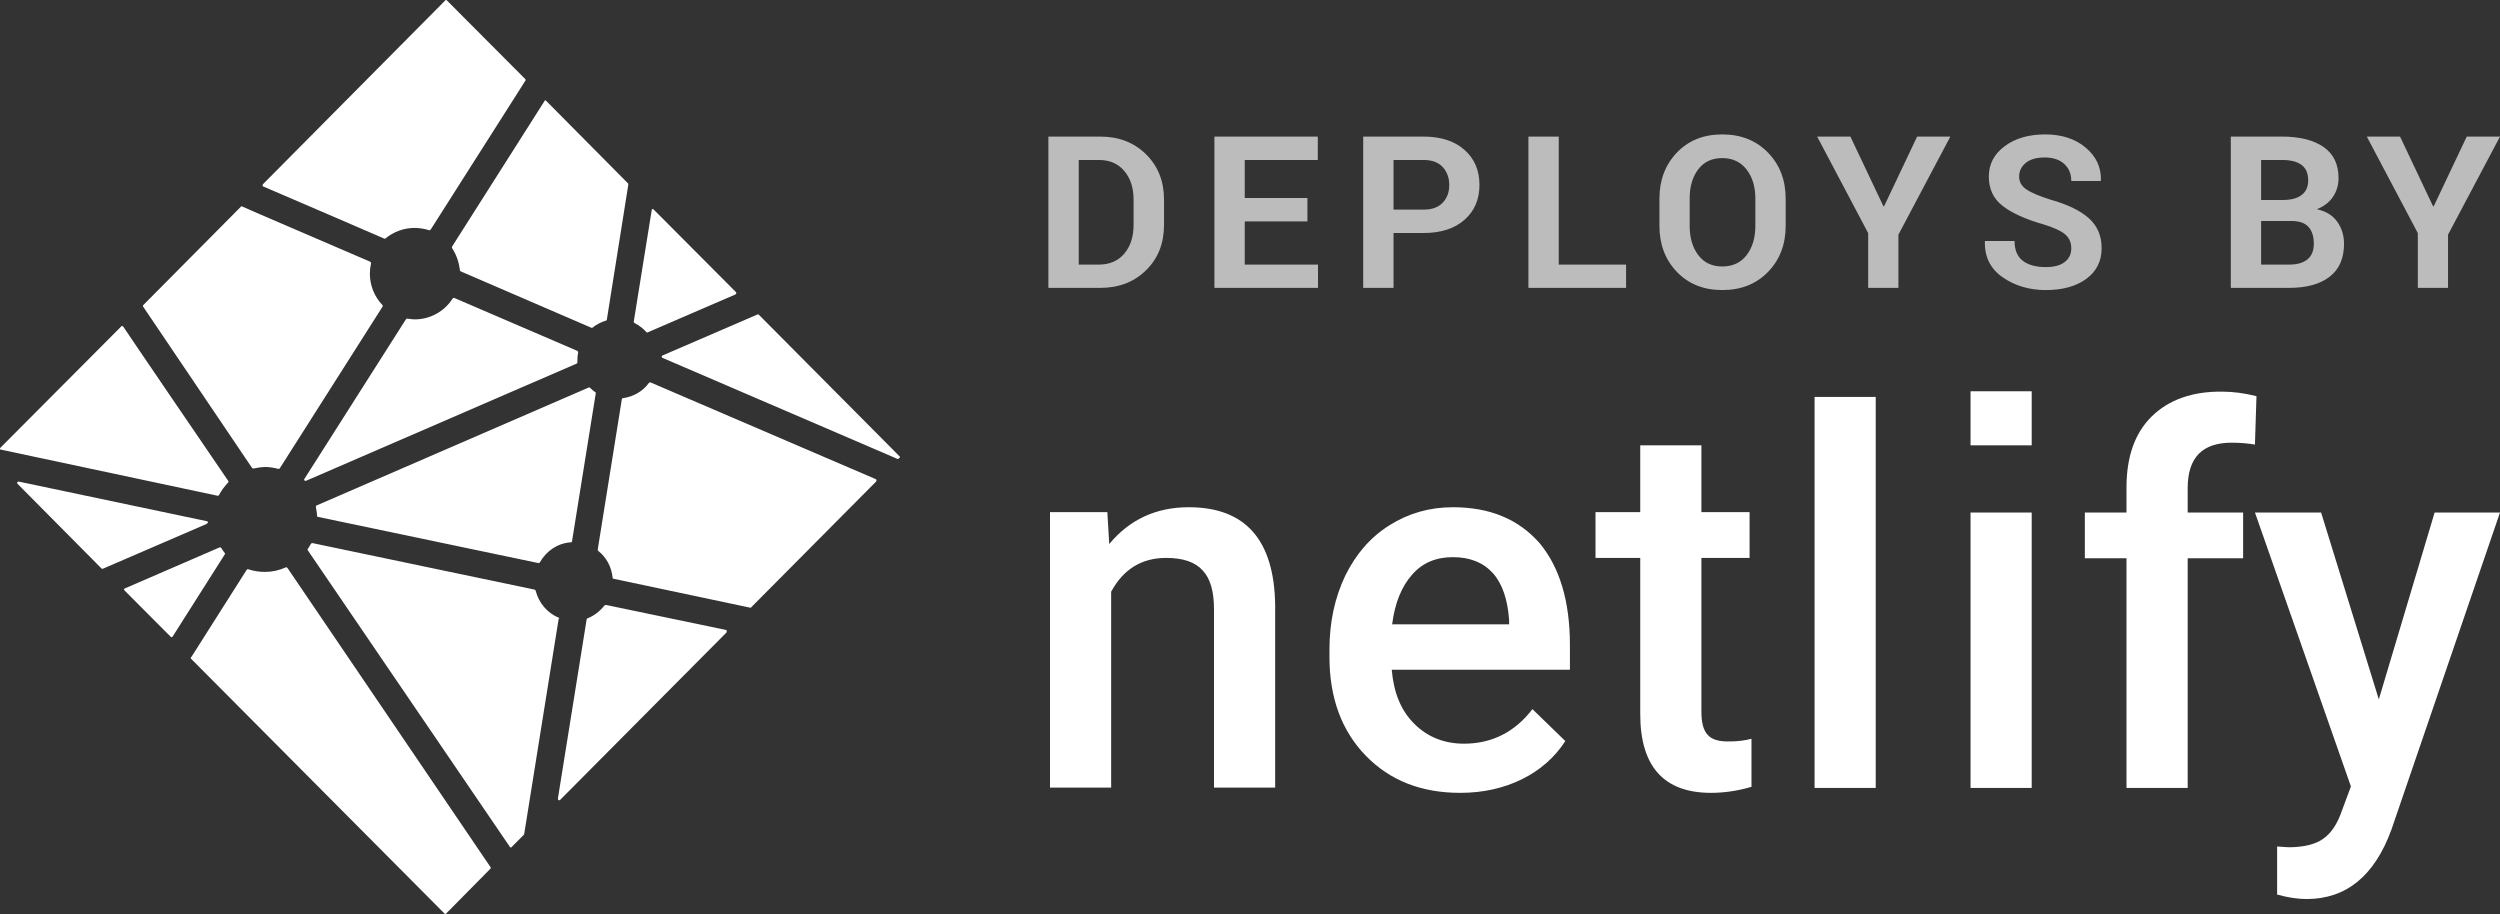 <svg xmlns="http://www.w3.org/2000/svg" width="93" height="34" viewBox="0 0 93 34" fill="none"><rect x="0" y="0" width="93" height="34" fill="#333333" stroke="none"/><path fill-rule="evenodd" clip-rule="evenodd" d="M23.616 12.024C23.787 12.11 23.93 12.225 24.044 12.353C24.058 12.367 24.058 12.367 24.072 12.367H24.086L27.362 10.952C27.377 10.938 27.391 10.924 27.391 10.909C27.391 10.895 27.391 10.881 27.377 10.866L24.314 7.792C24.3 7.778 24.286 7.778 24.286 7.778H24.271C24.257 7.778 24.243 7.792 24.243 7.821L23.573 11.982C23.588 11.996 23.602 12.024 23.616 12.024ZM16.822 9.236C16.979 9.479 17.078 9.765 17.107 10.051C17.107 10.066 17.121 10.08 17.135 10.094L22.007 12.196H22.021C22.035 12.196 22.049 12.196 22.049 12.182C22.192 12.067 22.363 11.982 22.548 11.924C22.562 11.924 22.576 11.91 22.576 11.881L23.374 6.863C23.374 6.849 23.374 6.834 23.36 6.82L20.312 3.746C20.297 3.732 20.297 3.732 20.283 3.732C20.269 3.732 20.255 3.746 20.255 3.76L16.822 9.165C16.808 9.193 16.808 9.222 16.822 9.236ZM33.459 16.971L28.231 11.71C28.217 11.695 28.203 11.695 28.203 11.695H28.188L24.642 13.225C24.628 13.24 24.613 13.254 24.613 13.268C24.613 13.283 24.628 13.311 24.642 13.311L33.387 17.072H33.402C33.416 17.072 33.43 17.072 33.43 17.057L33.459 17.029C33.487 17.029 33.487 16.986 33.459 16.971ZM32.59 17.829L24.2 14.226H24.186C24.172 14.226 24.157 14.226 24.143 14.241C23.915 14.555 23.573 14.755 23.175 14.812C23.16 14.812 23.132 14.827 23.132 14.855L22.235 20.446C22.235 20.46 22.235 20.474 22.249 20.489C22.562 20.732 22.747 21.089 22.79 21.489C22.79 21.518 22.804 21.532 22.833 21.532L27.904 22.605H27.918C27.932 22.605 27.946 22.605 27.946 22.59L32.59 17.915C32.604 17.901 32.604 17.887 32.604 17.872C32.604 17.858 32.604 17.844 32.59 17.829ZM21.48 13.054L16.893 11.081H16.879C16.865 11.081 16.85 11.095 16.836 11.109C16.523 11.595 15.996 11.881 15.426 11.881C15.341 11.881 15.255 11.867 15.155 11.853H15.141C15.127 11.853 15.113 11.867 15.098 11.881L11.324 17.815C11.31 17.829 11.31 17.858 11.324 17.872C11.338 17.887 11.352 17.887 11.367 17.887H11.381L21.451 13.526C21.465 13.511 21.48 13.497 21.48 13.483V13.426V13.354C21.48 13.268 21.494 13.182 21.508 13.111C21.508 13.082 21.494 13.068 21.48 13.054ZM27.006 23.434L22.548 22.505H22.534C22.519 22.505 22.505 22.519 22.491 22.519C22.32 22.733 22.106 22.905 21.85 23.005C21.836 23.005 21.822 23.034 21.822 23.048L20.753 29.711C20.753 29.739 20.767 29.754 20.782 29.768H20.81C20.824 29.768 20.839 29.768 20.839 29.754L27.02 23.534C27.035 23.52 27.035 23.506 27.035 23.491C27.035 23.448 27.02 23.434 27.006 23.434ZM20.782 22.976C20.354 22.805 20.041 22.419 19.927 21.976C19.927 21.961 19.913 21.947 19.884 21.933L11.623 20.203C11.623 20.203 11.623 20.203 11.609 20.203C11.594 20.203 11.58 20.217 11.566 20.231C11.523 20.303 11.495 20.36 11.452 20.417C11.438 20.431 11.438 20.46 11.452 20.474L18.973 31.512C18.987 31.526 18.987 31.526 19.001 31.526C19.015 31.526 19.03 31.526 19.03 31.512L19.485 31.055C19.485 31.04 19.5 31.04 19.5 31.026L20.782 23.019C20.81 23.019 20.81 22.991 20.782 22.976ZM11.794 19.188C11.794 19.216 11.808 19.23 11.837 19.23L20.027 20.946H20.041C20.055 20.946 20.07 20.932 20.084 20.918C20.326 20.489 20.753 20.203 21.238 20.174C21.266 20.174 21.28 20.16 21.28 20.131L22.163 14.627C22.163 14.612 22.163 14.584 22.135 14.584C22.078 14.541 22.021 14.498 21.95 14.426C21.935 14.412 21.921 14.412 21.921 14.412H21.907L11.78 18.802C11.751 18.816 11.751 18.83 11.751 18.859C11.765 18.973 11.794 19.073 11.794 19.188ZM8.361 20.574C8.318 20.517 8.276 20.46 8.233 20.389C8.219 20.374 8.204 20.36 8.19 20.36H8.176L4.643 21.89C4.629 21.89 4.615 21.904 4.615 21.918C4.615 21.933 4.615 21.947 4.629 21.961L6.353 23.691C6.367 23.706 6.381 23.706 6.381 23.706C6.395 23.706 6.41 23.691 6.424 23.677L8.375 20.603C8.375 20.603 8.375 20.589 8.361 20.574ZM10.697 21.132C10.683 21.118 10.669 21.103 10.654 21.103H10.64C10.384 21.218 10.127 21.275 9.857 21.275C9.643 21.275 9.444 21.246 9.23 21.175H9.216C9.201 21.175 9.187 21.189 9.173 21.203L7.122 24.435L7.108 24.449C7.093 24.463 7.093 24.492 7.108 24.506L16.537 33.986C16.551 34 16.566 34 16.566 34C16.58 34 16.594 34 16.594 33.986L18.246 32.313C18.261 32.299 18.261 32.27 18.246 32.256L10.697 21.132ZM9.372 17.4C9.387 17.415 9.401 17.429 9.415 17.429H9.429C9.572 17.4 9.729 17.372 9.871 17.372C10.028 17.372 10.198 17.4 10.355 17.443H10.37C10.384 17.443 10.398 17.429 10.412 17.415L14.229 11.41C14.244 11.395 14.244 11.367 14.229 11.352C13.93 11.038 13.759 10.623 13.759 10.18C13.759 10.051 13.774 9.923 13.802 9.794C13.802 9.765 13.788 9.751 13.774 9.737C13.289 9.522 9.002 7.692 9.002 7.678H8.988C8.974 7.678 8.959 7.678 8.959 7.692L5.327 11.352C5.313 11.367 5.313 11.395 5.327 11.41L9.372 17.4ZM9.785 6.934C9.785 6.934 14.116 8.793 14.301 8.879H14.315C14.329 8.879 14.329 8.879 14.344 8.865C14.643 8.622 15.027 8.479 15.412 8.479C15.597 8.479 15.782 8.507 15.967 8.564H15.982C15.996 8.564 16.01 8.55 16.024 8.536L19.543 3.003C19.557 2.988 19.557 2.96 19.543 2.945L16.622 0.014C16.608 0 16.608 0 16.594 0C16.58 0 16.566 0 16.566 0.014L9.785 6.849C9.771 6.863 9.771 6.877 9.771 6.892C9.757 6.92 9.771 6.92 9.785 6.934ZM8.105 18.444C8.119 18.444 8.133 18.43 8.147 18.416C8.233 18.244 8.361 18.087 8.489 17.944C8.504 17.929 8.504 17.901 8.489 17.887C8.447 17.829 4.587 12.167 4.587 12.153C4.572 12.139 4.572 12.139 4.544 12.124C4.53 12.124 4.515 12.124 4.515 12.139L0.014 16.657C0 16.671 0 16.685 0 16.7C0 16.714 0.014 16.728 0.043 16.728L8.105 18.444C8.09 18.444 8.09 18.444 8.105 18.444ZM7.734 19.431C7.734 19.402 7.72 19.388 7.692 19.388L0.698 17.915C0.698 17.915 0.698 17.915 0.684 17.915C0.669 17.915 0.655 17.929 0.641 17.944C0.627 17.958 0.641 17.986 0.655 18.001L3.775 21.146C3.789 21.161 3.803 21.161 3.803 21.161H3.817L7.692 19.488C7.72 19.459 7.734 19.445 7.734 19.431Z" fill="white"/><path fill-rule="evenodd" clip-rule="evenodd" d="M67.502 14.765H69.777V29.312H67.502V14.765ZM44.222 18.869C42.999 18.869 42.018 19.33 41.264 20.238L41.193 19.051H39.06V29.298H41.335V22.011C41.79 21.173 42.473 20.754 43.383 20.754C44.009 20.754 44.464 20.908 44.748 21.229C45.033 21.536 45.161 22.025 45.161 22.667V29.298H47.436V22.527C47.408 20.098 46.341 18.869 44.222 18.869ZM54.049 18.869C53.181 18.869 52.399 19.093 51.688 19.54C50.977 19.986 50.437 20.614 50.039 21.424C49.655 22.234 49.456 23.141 49.456 24.161V24.44C49.456 25.962 49.911 27.19 50.806 28.111C51.702 29.033 52.868 29.494 54.319 29.494C55.158 29.494 55.926 29.326 56.609 28.991C57.291 28.656 57.832 28.181 58.23 27.567L57.007 26.38C56.353 27.232 55.499 27.665 54.461 27.665C53.722 27.665 53.096 27.413 52.612 26.925C52.115 26.436 51.845 25.766 51.773 24.914H58.401V23.993C58.401 22.36 58.017 21.103 57.277 20.21C56.495 19.316 55.428 18.869 54.049 18.869ZM56.125 23.225H51.788C51.887 22.429 52.143 21.815 52.527 21.382C52.911 20.936 53.423 20.726 54.049 20.726C54.675 20.726 55.172 20.922 55.528 21.313C55.883 21.703 56.083 22.29 56.139 23.058V23.225H56.125ZM63.52 27.33C63.364 27.162 63.292 26.869 63.292 26.478V20.754H65.084V19.051H63.292V16.566H61.017V19.051H59.353V20.754H61.017V26.562C61.017 28.516 61.899 29.494 63.648 29.494C64.132 29.494 64.629 29.424 65.155 29.27V27.483C64.885 27.553 64.615 27.581 64.359 27.581C63.947 27.595 63.676 27.511 63.52 27.33ZM73.304 19.065H75.579V29.312H73.304V19.065ZM88.492 26.017L86.345 19.065H83.884L87.454 29.256L87.127 30.136C86.956 30.638 86.729 30.987 86.43 31.197C86.145 31.406 85.705 31.518 85.136 31.518L84.709 31.49V33.277C85.107 33.389 85.477 33.444 85.804 33.444C87.283 33.444 88.335 32.579 88.961 30.862L93 19.065H90.568L88.492 26.017ZM80.045 15.491C79.419 16.105 79.106 16.985 79.106 18.13V19.065H77.556V20.768H79.106V29.312H81.382V20.768H83.444V19.065H81.382V18.157C81.382 17.027 81.922 16.468 83.017 16.468C83.344 16.468 83.643 16.496 83.884 16.538L83.941 14.737C83.486 14.625 83.074 14.569 82.661 14.569C81.552 14.556 80.67 14.877 80.045 15.491ZM75.579 14.556V16.566H73.304V14.556H75.579Z" fill="white"/><path fill-rule="evenodd" clip-rule="evenodd" d="M39 10.709V5.081H40.933C41.621 5.081 42.188 5.301 42.633 5.74C43.079 6.18 43.302 6.743 43.302 7.431V8.363C43.302 9.053 43.079 9.617 42.633 10.054C42.188 10.491 41.621 10.709 40.933 10.709H39ZM40.129 5.951V9.843H40.875C41.279 9.843 41.596 9.706 41.825 9.433C42.055 9.16 42.169 8.803 42.169 8.363V7.423C42.169 6.988 42.055 6.634 41.825 6.361C41.596 6.087 41.279 5.951 40.875 5.951H40.129ZM48.636 8.235H46.305V9.843H49.03V10.709H45.176V5.081H49.022V5.951H46.305V7.365H48.636V8.235ZM51.84 8.668V10.709H50.711V5.081H52.953C53.6 5.081 54.109 5.246 54.48 5.576C54.851 5.906 55.036 6.34 55.036 6.878C55.036 7.417 54.851 7.85 54.48 8.177C54.109 8.504 53.6 8.668 52.953 8.668H51.84ZM51.84 7.798H52.953C53.268 7.798 53.506 7.713 53.668 7.541C53.831 7.37 53.912 7.152 53.912 6.886C53.912 6.616 53.831 6.392 53.67 6.216C53.509 6.039 53.27 5.951 52.953 5.951H51.84V7.798ZM57.986 9.843H60.49V10.709H56.857V5.081H57.986V9.843ZM66.427 8.401C66.427 9.092 66.209 9.663 65.772 10.114C65.335 10.565 64.768 10.79 64.069 10.79C63.376 10.79 62.813 10.565 62.38 10.114C61.947 9.663 61.731 9.092 61.731 8.401V7.389C61.731 6.701 61.947 6.131 62.378 5.678C62.81 5.226 63.372 5 64.066 5C64.764 5 65.332 5.226 65.77 5.678C66.208 6.131 66.427 6.701 66.427 7.389V8.401ZM65.299 7.381C65.299 6.943 65.189 6.583 64.97 6.303C64.751 6.022 64.45 5.881 64.066 5.881C63.682 5.881 63.384 6.021 63.173 6.301C62.961 6.58 62.856 6.94 62.856 7.381V8.401C62.856 8.847 62.963 9.21 63.176 9.491C63.39 9.772 63.688 9.913 64.069 9.913C64.456 9.913 64.757 9.772 64.974 9.491C65.19 9.21 65.299 8.847 65.299 8.401V7.381ZM70.064 7.675H70.087L71.317 5.081H72.553L70.621 8.73V10.709H69.496V8.672L67.598 5.081H68.835L70.064 7.675ZM77.052 9.24C77.052 9.024 76.976 8.85 76.823 8.718C76.669 8.587 76.4 8.463 76.017 8.347C75.347 8.154 74.84 7.925 74.498 7.659C74.155 7.394 73.984 7.03 73.984 6.569C73.984 6.108 74.18 5.731 74.573 5.439C74.966 5.146 75.468 5 76.078 5C76.697 5 77.201 5.164 77.59 5.493C77.979 5.821 78.167 6.227 78.154 6.708L78.146 6.732H77.052C77.052 6.471 76.966 6.261 76.791 6.1C76.618 5.939 76.374 5.858 76.059 5.858C75.758 5.858 75.524 5.925 75.359 6.059C75.195 6.193 75.112 6.364 75.112 6.573C75.112 6.764 75.2 6.92 75.377 7.043C75.553 7.165 75.858 7.295 76.291 7.431C76.912 7.604 77.382 7.832 77.702 8.115C78.021 8.399 78.181 8.771 78.181 9.232C78.181 9.714 77.991 10.094 77.611 10.373C77.231 10.651 76.729 10.79 76.106 10.79C75.492 10.79 74.957 10.632 74.501 10.316C74.045 10.001 73.824 9.558 73.837 8.989L73.844 8.966H74.942C74.942 9.301 75.044 9.546 75.249 9.702C75.454 9.858 75.74 9.936 76.106 9.936C76.412 9.936 76.647 9.873 76.809 9.746C76.971 9.62 77.052 9.451 77.052 9.24ZM82.986 10.709V5.081H84.887C85.549 5.081 86.066 5.21 86.437 5.468C86.808 5.725 86.994 6.111 86.994 6.623C86.994 6.884 86.925 7.116 86.787 7.321C86.649 7.526 86.449 7.68 86.186 7.783C86.523 7.855 86.776 8.01 86.945 8.247C87.114 8.484 87.198 8.758 87.198 9.07C87.198 9.609 87.021 10.016 86.665 10.293C86.309 10.57 85.806 10.709 85.154 10.709H82.986ZM84.114 8.22V9.843H85.154C85.453 9.843 85.681 9.778 85.838 9.648C85.995 9.518 86.074 9.325 86.074 9.07C86.074 8.794 86.007 8.584 85.873 8.438C85.739 8.292 85.527 8.22 85.239 8.22H84.114ZM84.114 7.439H84.926C85.227 7.439 85.459 7.377 85.621 7.253C85.784 7.13 85.865 6.949 85.865 6.712C85.865 6.452 85.783 6.26 85.62 6.136C85.456 6.013 85.212 5.951 84.887 5.951H84.114V7.439ZM90.511 7.675H90.534L91.763 5.081H93L91.067 8.73V10.709H89.943V8.672L88.045 5.081H89.282L90.511 7.675Z" fill="#BCBCBC"/></svg>